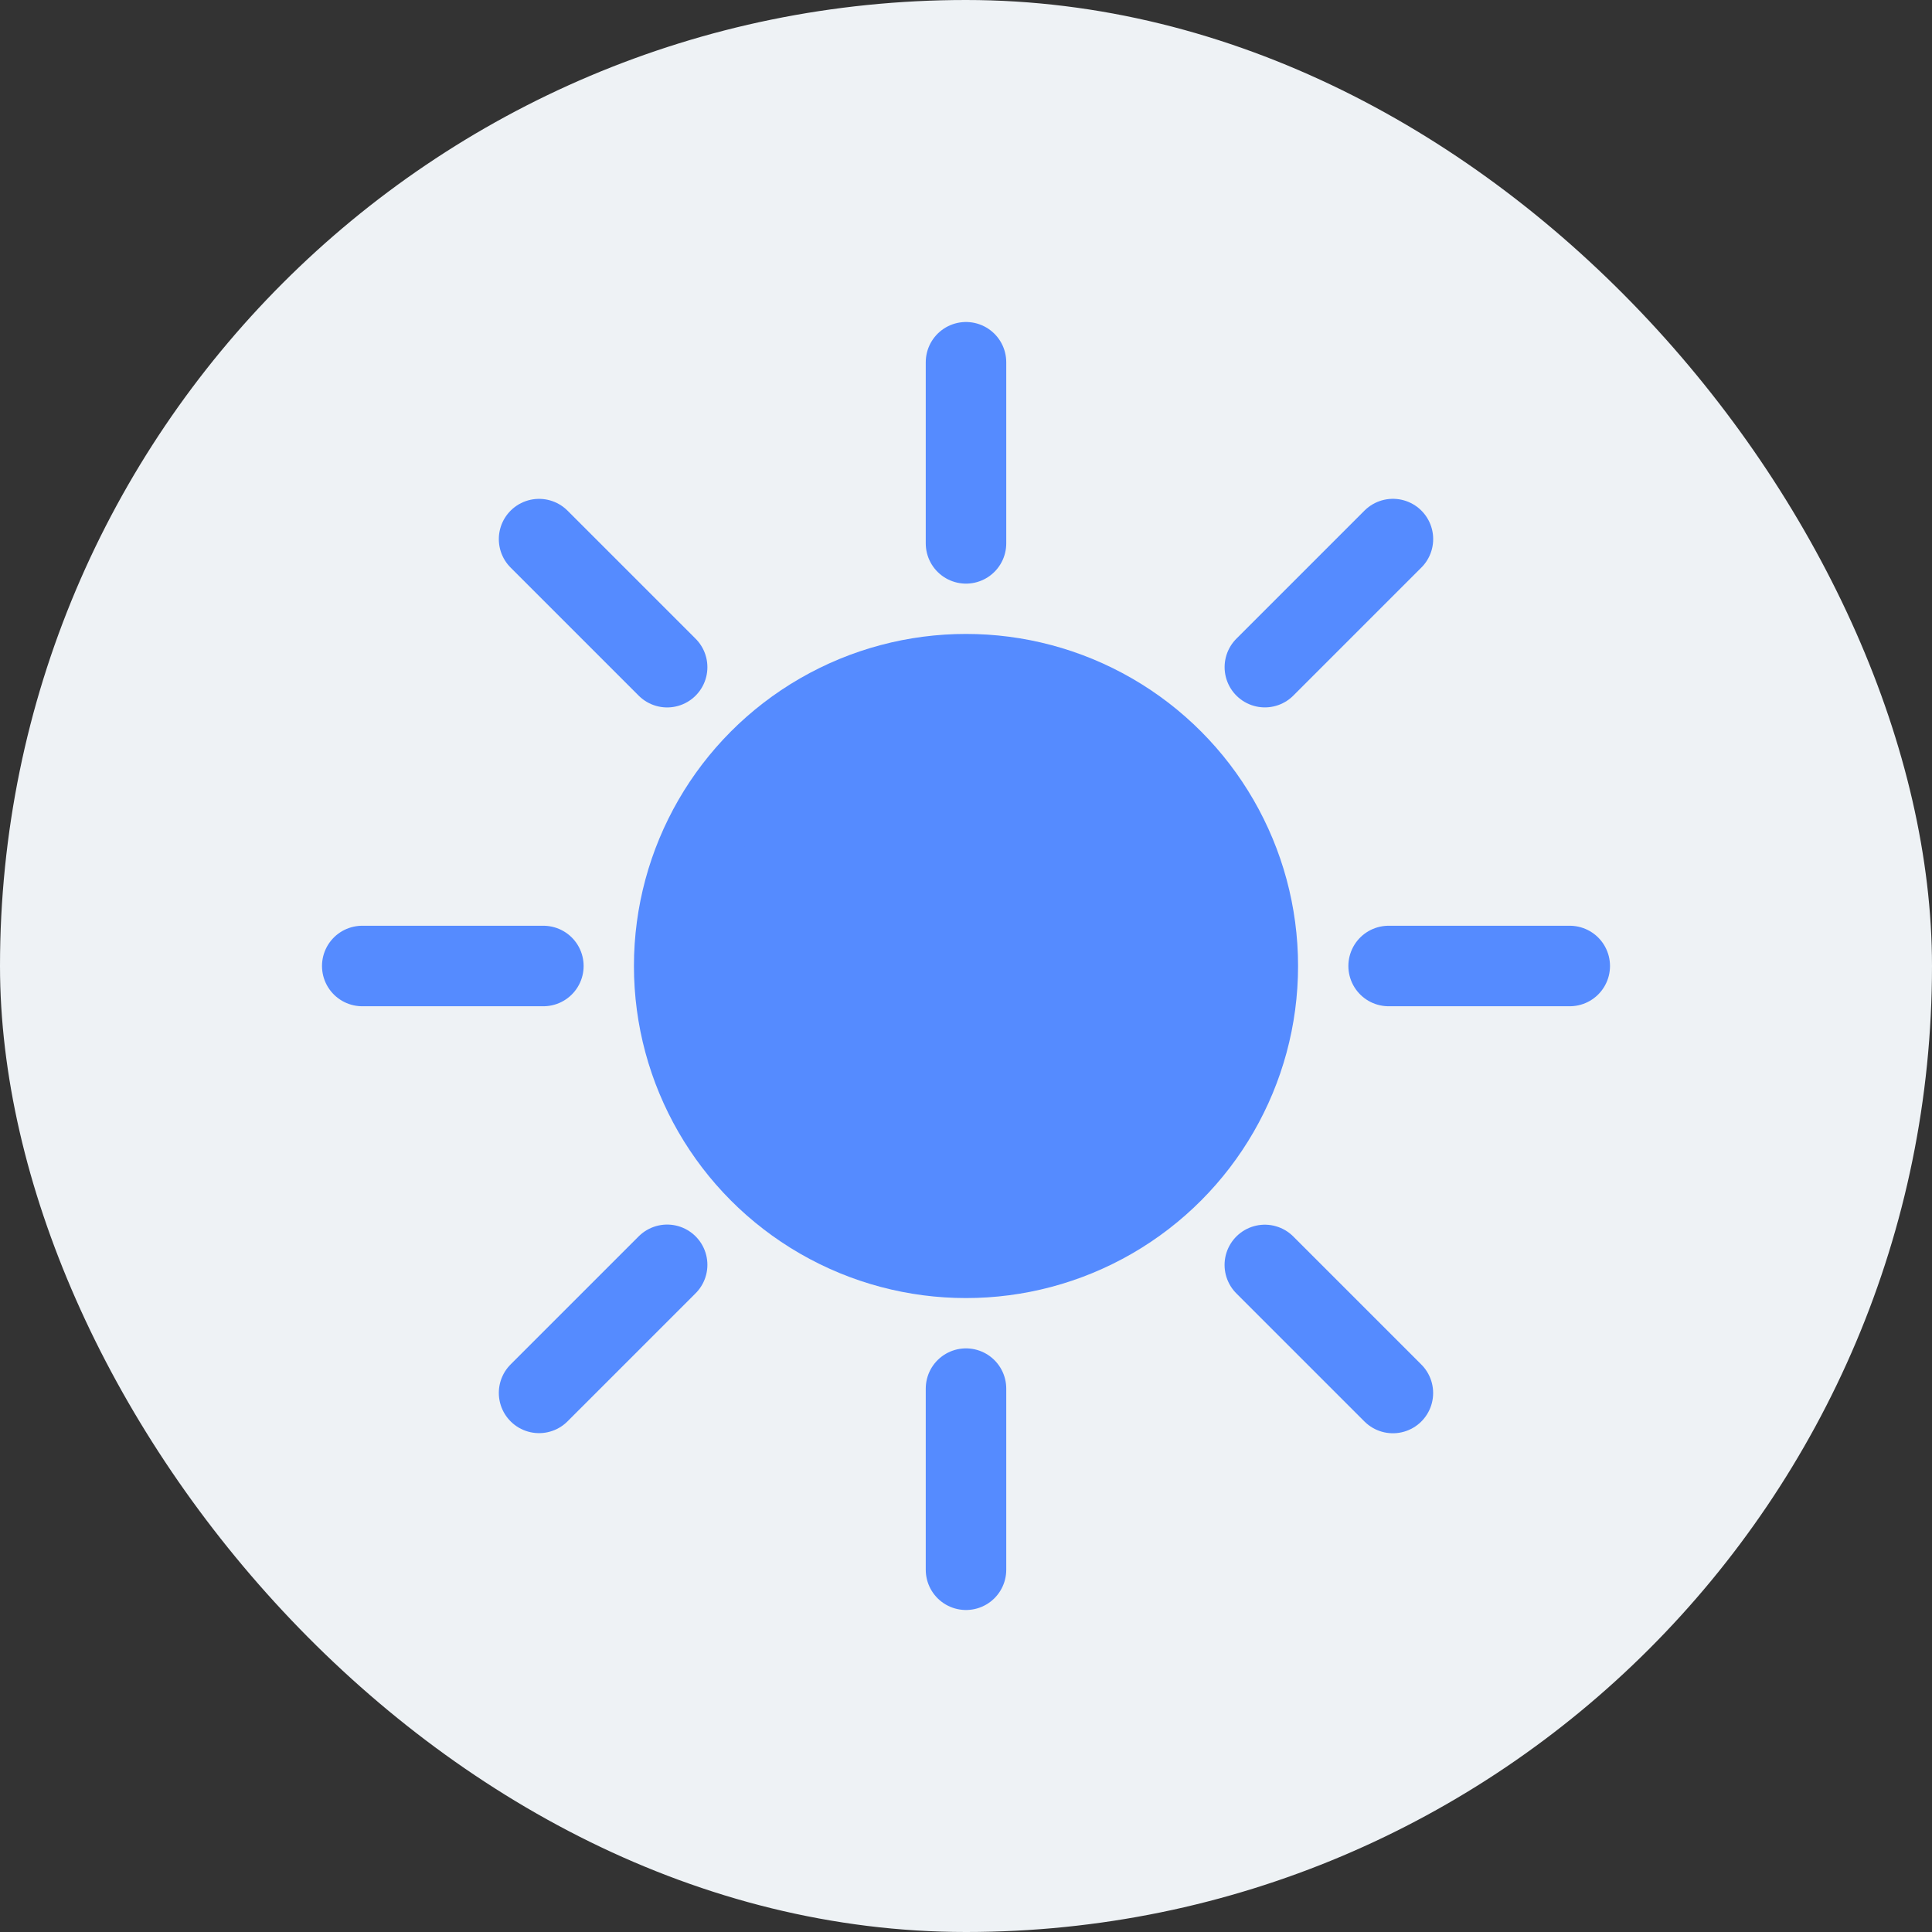 <svg width="48" height="48" viewBox="0 0 48 48" fill="none" xmlns="http://www.w3.org/2000/svg">
<rect x="0" y="0" width="48" height="48" fill="#333333" stroke="none"/>
<rect width="48" height="48" rx="24" fill="#EEF2F5"/>
<circle cx="25.5" cy="24" r="6.75" fill="#EFF2FA"/>
<circle cx="24" cy="24" r="7.25" fill="#558BFF" stroke="#558BFF" stroke-width="2"/>
<path d="M24 9L24 13.5" stroke="#558BFF" stroke-width="2" stroke-linecap="round"/>
<path d="M24 34.5L24 39" stroke="#558BFF" stroke-width="2" stroke-linecap="round"/>
<path d="M39 24L34.5 24" stroke="#558BFF" stroke-width="2" stroke-linecap="round"/>
<path d="M13.5 24L9 24" stroke="#558BFF" stroke-width="2" stroke-linecap="round"/>
<path d="M34.607 13.393L31.425 16.575" stroke="#558BFF" stroke-width="2" stroke-linecap="round"/>
<path d="M16.575 31.424L13.393 34.606" stroke="#558BFF" stroke-width="2" stroke-linecap="round"/>
<path d="M34.606 34.609L31.424 31.427" stroke="#558BFF" stroke-width="2" stroke-linecap="round"/>
<path d="M16.575 16.576L13.393 13.394" stroke="#558BFF" stroke-width="2" stroke-linecap="round"/>
</svg>
